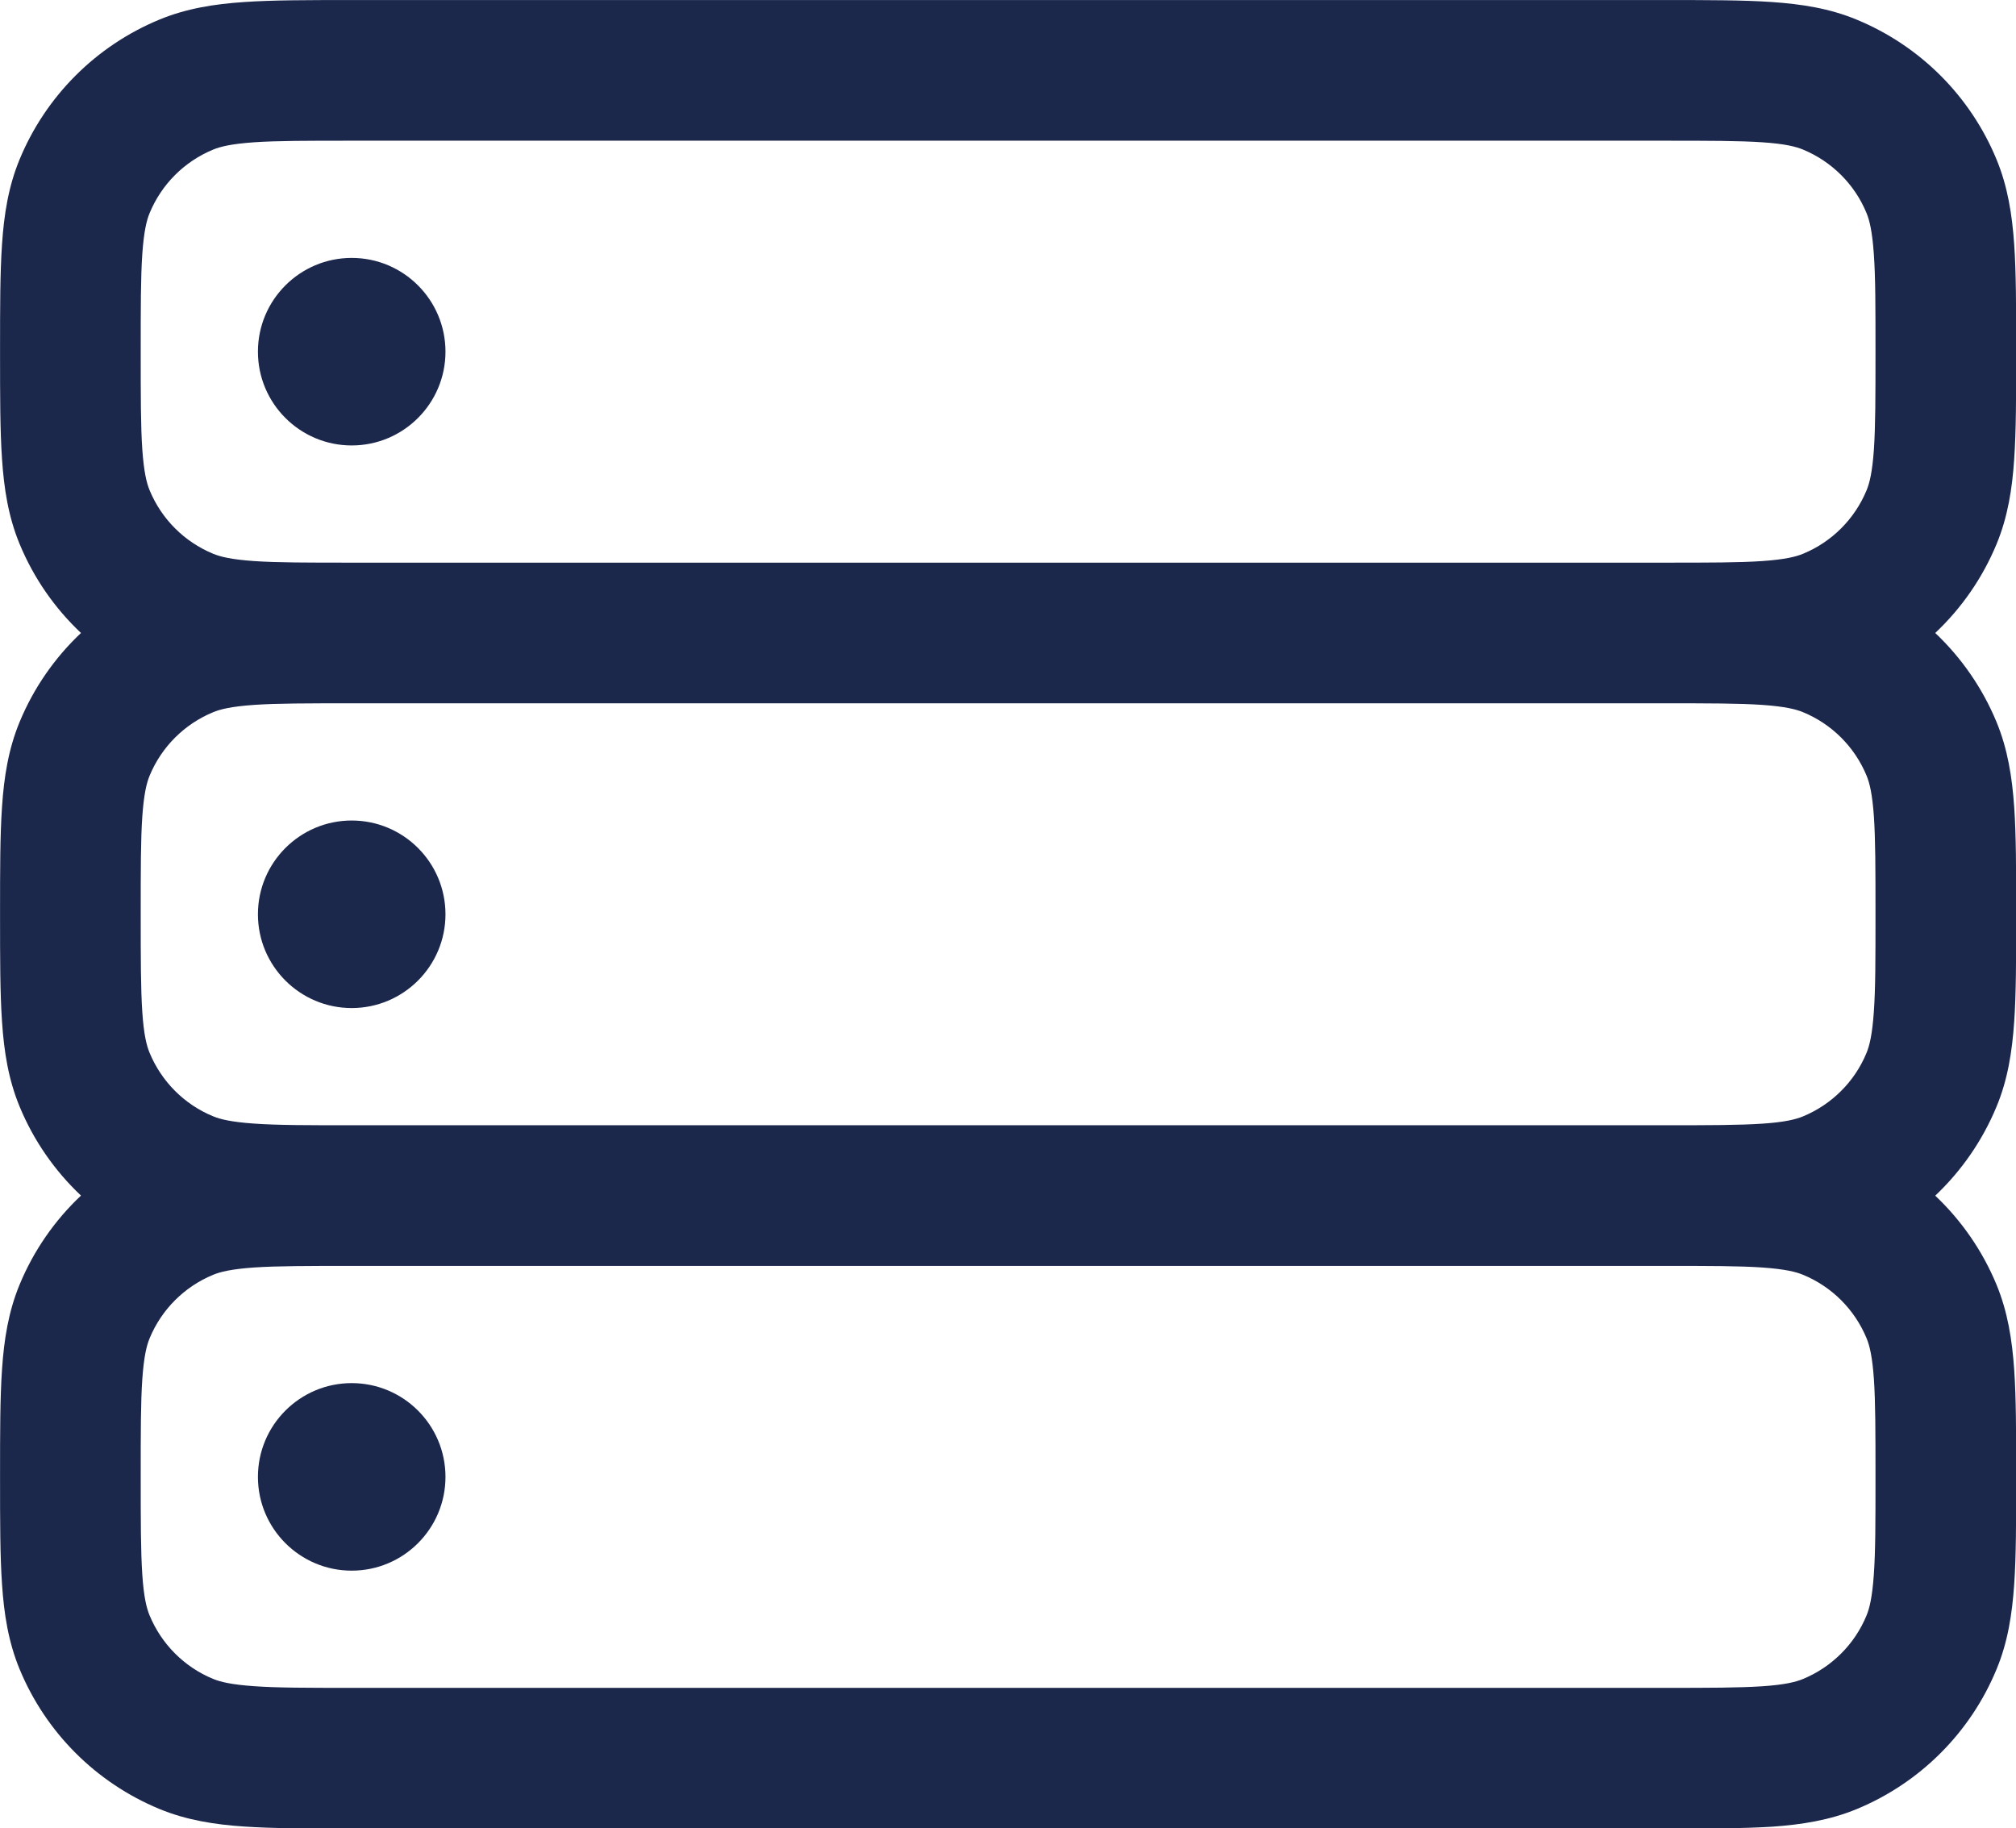 <?xml version="1.0" encoding="UTF-8" standalone="no"?>
<!-- Created with Inkscape (http://www.inkscape.org/) -->

<svg
   width="18.962mm"
   height="17.198mm"
   viewBox="0 0 18.962 17.198"
   version="1.1"
   id="svg14761"
   inkscape:version="1.1.2 (0a00cf5339, 2022-02-04)"
   sodipodi:docname="server_19x17_mm.svg"
   xmlns:inkscape="http://www.inkscape.org/namespaces/inkscape"
   xmlns:sodipodi="http://sodipodi.sourceforge.net/DTD/sodipodi-0.dtd"
   xmlns="http://www.w3.org/2000/svg"
   xmlns:svg="http://www.w3.org/2000/svg">
  <sodipodi:namedview
     id="namedview14763"
     pagecolor="#ffffff"
     bordercolor="#cccccc"
     borderopacity="1"
     inkscape:pageshadow="0"
     inkscape:pageopacity="1"
     inkscape:pagecheckerboard="0"
     inkscape:document-units="mm"
     showgrid="false"
     inkscape:zoom="0.73228114"
     inkscape:cx="116.07564"
     inkscape:cy="237.61366"
     inkscape:window-width="1900"
     inkscape:window-height="1024"
     inkscape:window-x="10"
     inkscape:window-y="1080"
     inkscape:window-maximized="1"
     inkscape:current-layer="layer1"
     fit-margin-top="0"
     fit-margin-left="0"
     fit-margin-right="0"
     fit-margin-bottom="0" />
  <defs
     id="defs14758" />
  <g
     inkscape:label="Layer 1"
     inkscape:groupmode="layer"
     id="layer1"
     transform="translate(-20.038,-114.566)">
    <g
       style="fill:none"
       id="g14907"
       transform="matrix(0.882,0,0,0.882,18.936,112.582)">
      <path
         fill-rule="evenodd"
         clip-rule="evenodd"
         d="M 4.975,2.25 H 19.025 c 0.444,-1e-5 0.816,-1e-5 1.12,0.021 0.317,0.022 0.617,0.068 0.907,0.189 0.674,0.279 1.209,0.814 1.488,1.488 0.12,0.29 0.167,0.59 0.189,0.907 0.021,0.305 0.021,0.676 0.021,1.12 v 0.051 c 0,0.444 0,0.815 -0.021,1.12 C 22.708,7.462 22.661,7.762 22.541,8.052 22.391,8.414 22.167,8.736 21.887,9 c 0.279,0.264 0.503,0.586 0.653,0.948 0.12,0.29 0.167,0.59 0.189,0.907 0.021,0.305 0.021,0.676 0.021,1.12 v 0.051 c 0,0.444 0,0.816 -0.021,1.12 -0.022,0.317 -0.068,0.617 -0.189,0.907 -0.15,0.362 -0.374,0.684 -0.653,0.948 0.279,0.264 0.503,0.586 0.653,0.948 0.12,0.29 0.167,0.59 0.189,0.907 0.021,0.305 0.021,0.676 0.021,1.12 v 0.051 c 0,0.444 0,0.816 -0.021,1.12 -0.022,0.317 -0.068,0.617 -0.189,0.907 -0.279,0.674 -0.815,1.209 -1.488,1.488 -0.29,0.12 -0.59,0.167 -0.907,0.189 C 19.841,21.75 19.47,21.75 19.025,21.75 H 4.975 c -0.444,0 -0.815,0 -1.12,-0.021 C 3.538,21.708 3.238,21.661 2.948,21.541 2.274,21.262 1.738,20.726 1.459,20.052 1.339,19.762 1.292,19.462 1.271,19.145 1.25,18.841 1.25,18.47 1.25,18.025 v -0.051 c -1e-5,-0.445 -1e-5,-0.816 0.021,-1.12 C 1.292,16.538 1.339,16.238 1.459,15.948 1.609,15.586 1.833,15.264 2.113,15 1.833,14.736 1.609,14.414 1.459,14.052 1.339,13.762 1.292,13.463 1.271,13.145 1.25,12.841 1.25,12.47 1.25,12.025 v -0.051 c -1e-5,-0.445 -1e-5,-0.816 0.021,-1.12 C 1.292,10.537 1.339,10.238 1.459,9.948 1.609,9.586 1.833,9.264 2.113,9 1.833,8.736 1.609,8.414 1.459,8.052 1.339,7.762 1.292,7.462 1.271,7.145 1.25,6.841 1.25,6.47 1.25,6.025 V 5.975 C 1.25,5.53 1.25,5.159 1.271,4.855 1.292,4.538 1.339,4.238 1.459,3.948 1.738,3.274 2.274,2.738 2.948,2.459 3.238,2.339 3.538,2.292 3.855,2.271 4.159,2.25 4.53,2.25 4.975,2.25 Z M 5,8.25 C 4.524,8.25 4.204,8.25 3.957,8.233 3.716,8.216 3.599,8.187 3.522,8.155 3.215,8.028 2.972,7.785 2.845,7.478 2.813,7.401 2.784,7.284 2.767,7.043 2.75,6.796 2.75,6.476 2.75,6 2.75,5.524 2.75,5.204 2.767,4.957 2.784,4.716 2.813,4.599 2.845,4.522 2.972,4.215 3.215,3.972 3.522,3.845 3.599,3.813 3.716,3.784 3.957,3.767 4.204,3.75 4.524,3.75 5,3.75 h 14 c 0.476,0 0.796,4.1e-4 1.043,0.017 0.241,0.016 0.358,0.046 0.435,0.078 0.306,0.127 0.55,0.37 0.676,0.676 0.032,0.077 0.061,0.194 0.078,0.435 C 21.25,5.204 21.25,5.524 21.25,6 c 0,0.476 -4e-4,0.796 -0.017,1.043 C 21.216,7.284 21.187,7.401 21.155,7.478 21.028,7.785 20.785,8.028 20.478,8.155 20.401,8.187 20.284,8.216 20.043,8.233 19.796,8.25 19.476,8.25 19,8.25 Z m 0,1.5 C 4.524,9.75 4.204,9.75 3.957,9.767 3.716,9.784 3.599,9.813 3.522,9.845 3.215,9.972 2.972,10.215 2.845,10.522 2.813,10.599 2.784,10.716 2.767,10.957 2.75,11.204 2.75,11.524 2.75,12 c 0,0.476 4.1e-4,0.796 0.017,1.043 0.016,0.241 0.046,0.358 0.078,0.435 0.127,0.306 0.37,0.55 0.676,0.676 0.077,0.032 0.194,0.061 0.435,0.078 C 4.204,14.25 4.524,14.25 5,14.25 h 14 c 0.476,0 0.796,-4e-4 1.043,-0.017 0.241,-0.016 0.358,-0.046 0.435,-0.078 0.306,-0.127 0.55,-0.37 0.676,-0.676 0.032,-0.077 0.061,-0.194 0.078,-0.435 C 21.25,12.796 21.25,12.476 21.25,12 c 0,-0.476 -4e-4,-0.796 -0.017,-1.043 C 21.216,10.716 21.187,10.599 21.155,10.522 21.028,10.215 20.785,9.972 20.478,9.845 20.401,9.813 20.284,9.784 20.043,9.767 19.796,9.75 19.476,9.75 19,9.75 Z m 0,6 c -0.476,0 -0.796,4e-4 -1.043,0.017 C 3.716,15.784 3.599,15.813 3.522,15.845 3.215,15.972 2.972,16.215 2.845,16.522 2.813,16.599 2.784,16.716 2.767,16.957 2.75,17.204 2.75,17.524 2.75,18 c 0,0.476 4.1e-4,0.796 0.017,1.043 0.016,0.241 0.046,0.358 0.078,0.435 0.127,0.306 0.37,0.55 0.676,0.676 0.077,0.032 0.194,0.061 0.435,0.078 C 4.204,20.25 4.524,20.25 5,20.25 h 14 c 0.476,0 0.796,-4e-4 1.043,-0.017 0.241,-0.016 0.358,-0.046 0.435,-0.078 0.306,-0.127 0.55,-0.37 0.676,-0.676 0.032,-0.077 0.061,-0.194 0.078,-0.435 C 21.25,18.796 21.25,18.476 21.25,18 c 0,-0.476 -4e-4,-0.796 -0.017,-1.043 C 21.216,16.716 21.187,16.599 21.155,16.522 21.028,16.215 20.785,15.972 20.478,15.845 20.401,15.813 20.284,15.784 20.043,15.767 19.796,15.75 19.476,15.75 19,15.75 Z"
         fill="#1c274c"
         id="path14889" />
      <path
         d="m 6,12 c 0,0.552 -0.448,1 -1,1 -0.552,0 -1,-0.448 -1,-1 0,-0.552 0.448,-1 1,-1 0.552,0 1,0.448 1,1 z"
         fill="#1c274c"
         id="path14891" />
      <path
         d="M 6,6 C 6,6.552 5.552,7 5,7 4.448,7 4,6.552 4,6 4,5.448 4.448,5 5,5 5.552,5 6,5.448 6,6 Z"
         fill="#1c274c"
         id="path14893" />
      <path
         d="m 6,18 c 0,0.552 -0.448,1 -1,1 -0.552,0 -1,-0.448 -1,-1 0,-0.552 0.448,-1 1,-1 0.552,0 1,0.448 1,1 z"
         fill="#1c274c"
         id="path14895" />
    </g>
  </g>
</svg>
